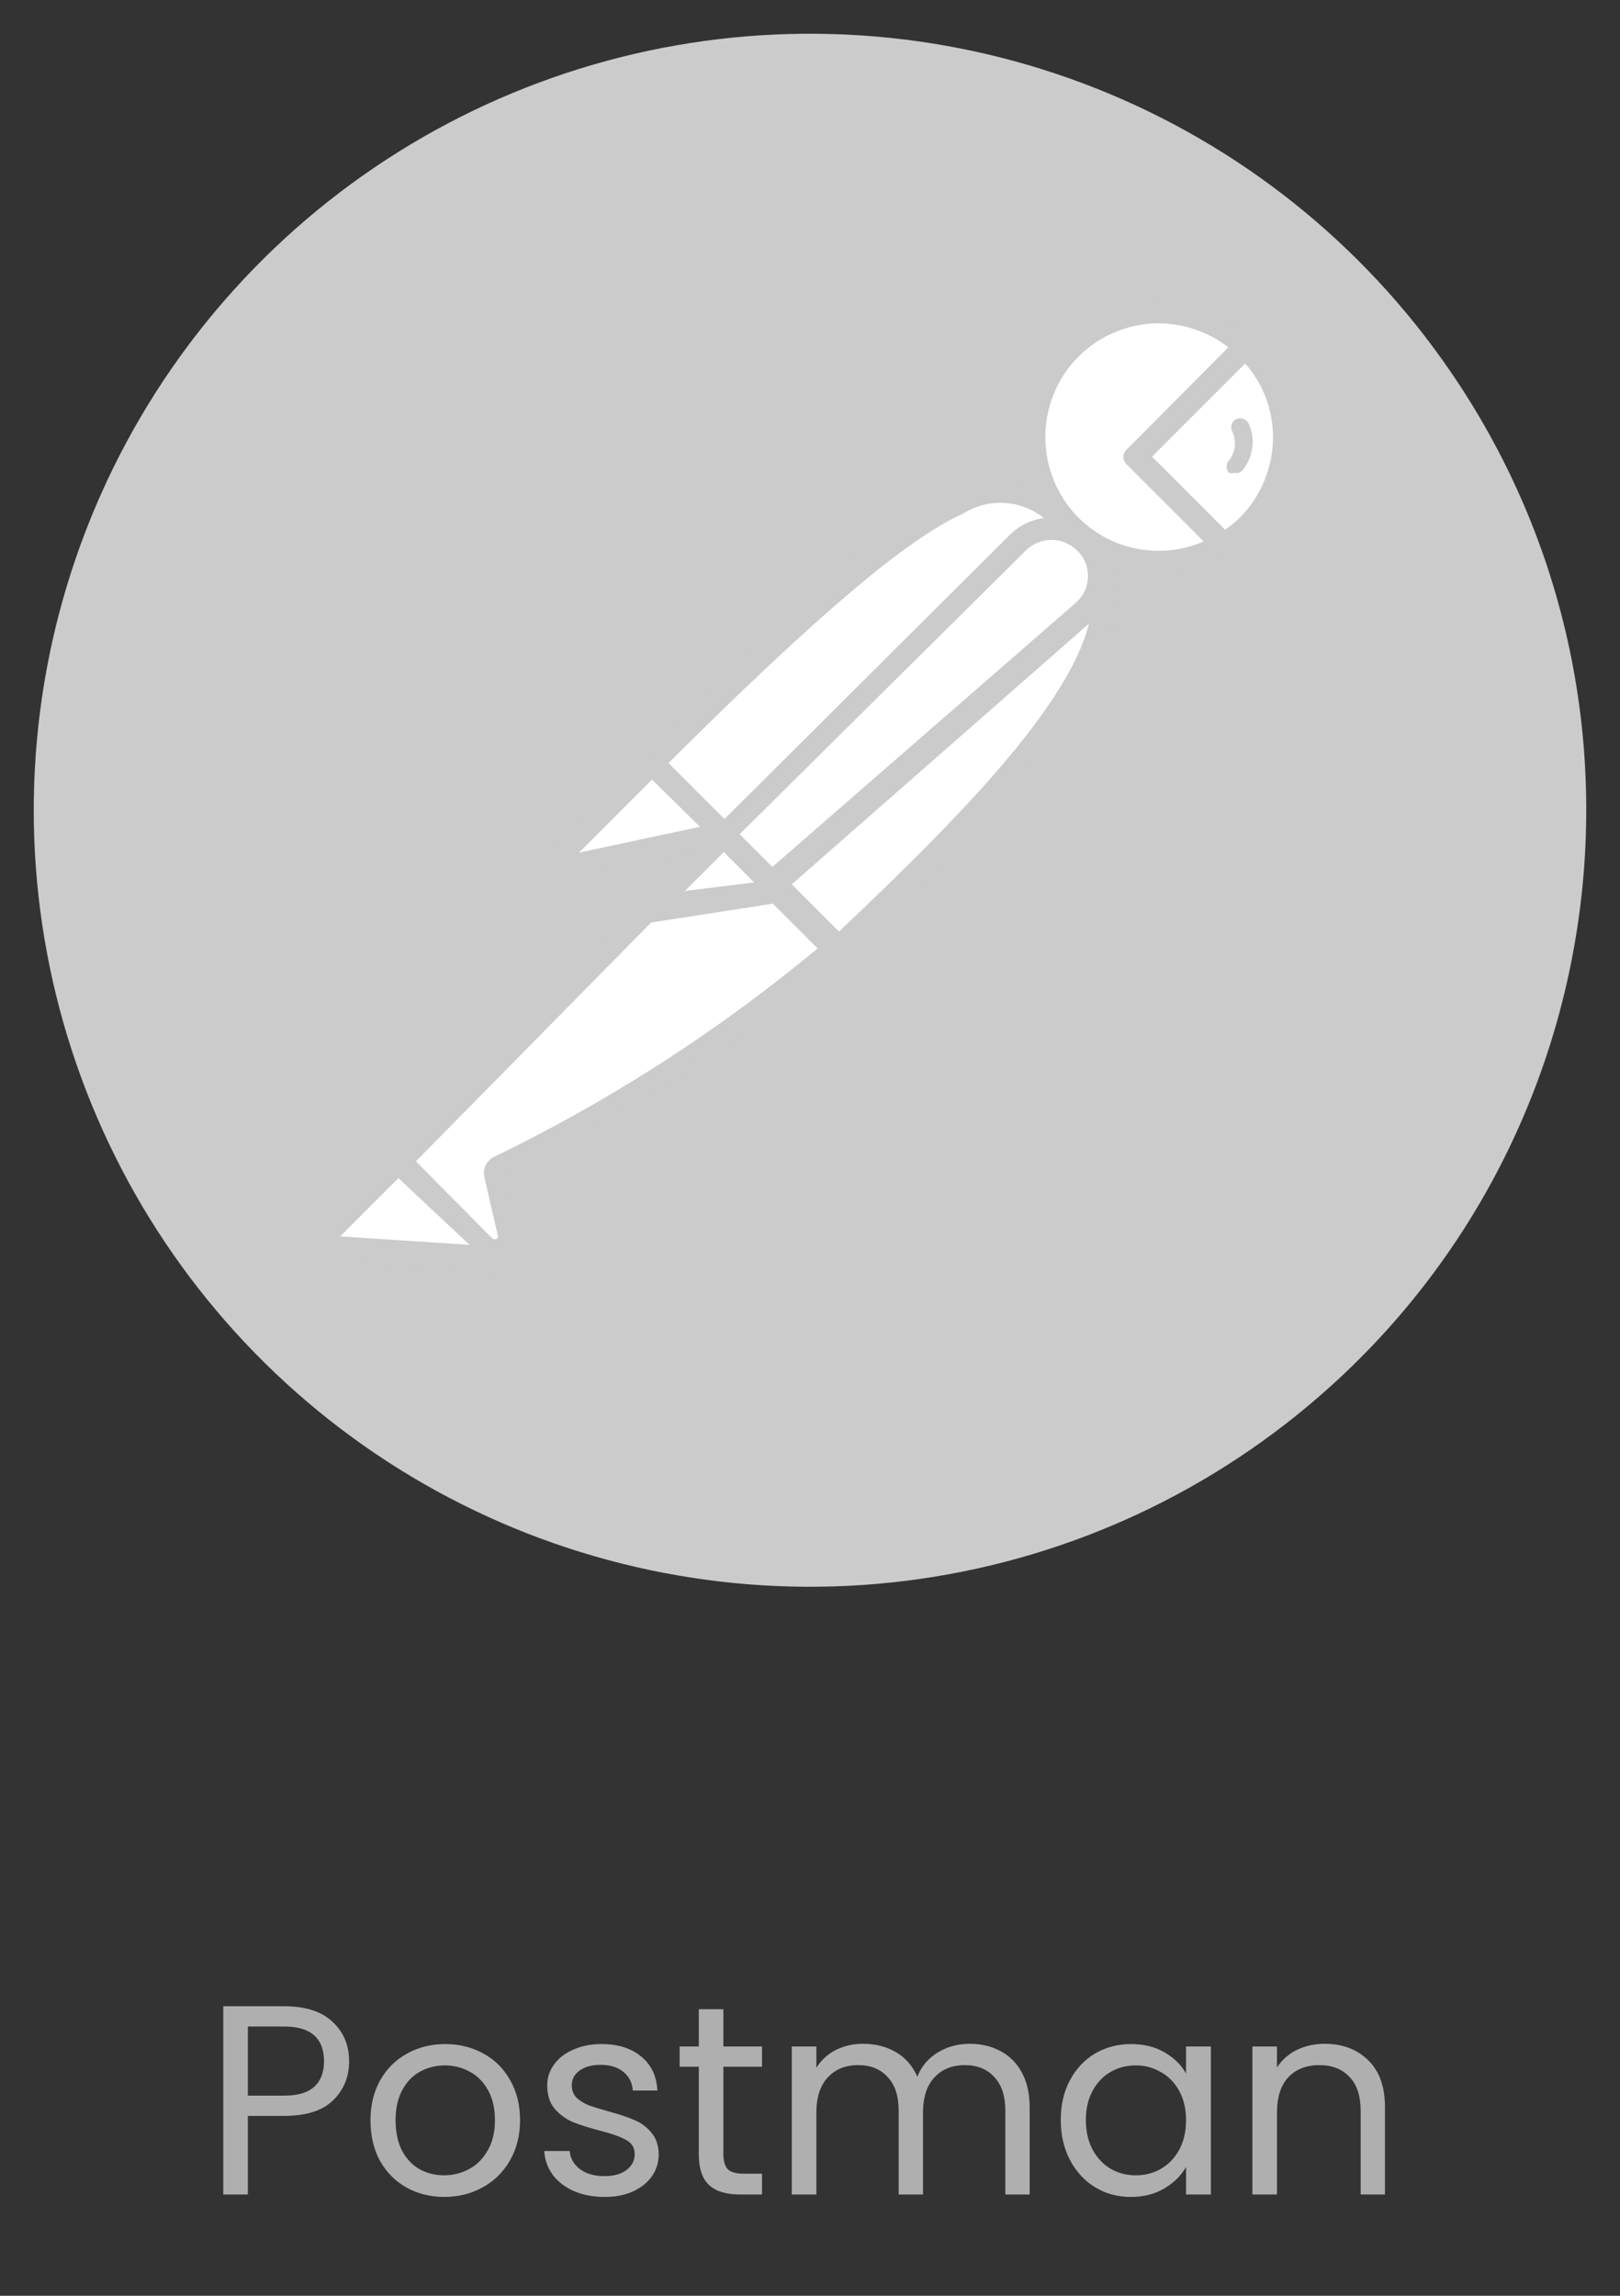 <svg width="96" height="136" viewBox="0 0 96 136" fill="none" xmlns="http://www.w3.org/2000/svg">
<rect x="0" y="0" width="96" height="136" fill="#333333" stroke="none"/>
<path d="M84.408 19.883C78.847 12.682 71.275 7.291 62.65 4.394C54.025 1.496 44.735 1.221 35.954 3.604C27.173 5.986 19.296 10.92 13.319 17.779C7.341 24.639 3.533 33.117 2.374 42.142C1.216 51.166 2.76 60.332 6.811 68.479C10.861 76.626 17.237 83.388 25.132 87.912C33.026 92.435 42.085 94.515 51.162 93.89C60.239 93.264 68.927 89.961 76.126 84.398C96.222 68.867 99.931 39.986 84.406 19.883H84.408Z" fill="#CBCBCB"/>
<path d="M63.515 31.308L44.119 50.858L38.638 45.223C57.728 26.133 59.644 27.858 63.517 31.308H63.515Z" fill="white"/>
<path d="M44.118 51.393C43.946 51.389 43.782 51.32 43.658 51.202L38.138 45.682C38.014 45.553 37.944 45.381 37.944 45.202C37.944 45.023 38.014 44.852 38.138 44.723C56.959 25.902 59.528 26.783 63.974 30.808C64.125 30.929 64.21 31.113 64.204 31.307C64.233 31.494 64.161 31.685 64.013 31.805L44.617 51.203C44.48 51.328 44.303 51.396 44.118 51.394V51.393ZM39.594 45.222L44.118 49.745L62.518 31.346C61.883 30.549 60.976 30.015 59.972 29.846C58.968 29.676 57.936 29.882 57.074 30.425C53.739 31.921 48.373 36.482 39.594 45.222V45.222Z" fill="#CBCBCB"/>
<path d="M49.678 56.263L44.388 50.858L63.784 31.69C68.998 36.789 61.254 45.299 49.678 56.262V56.263Z" fill="white"/>
<path d="M49.677 56.953C49.507 56.939 49.346 56.873 49.217 56.762L43.812 51.472C43.731 51.275 43.731 51.054 43.812 50.858C43.754 50.697 43.754 50.52 43.812 50.359L63.208 30.963C63.488 30.7 63.924 30.7 64.204 30.963C65.476 32.133 66.174 33.798 66.12 35.524C66.12 40.699 60.217 47.215 50.174 56.723C50.04 56.856 49.863 56.937 49.675 56.953H49.677ZM45.383 50.858L49.714 55.188C57.38 47.943 64.703 40.468 64.74 35.408C64.782 34.335 64.427 33.285 63.744 32.456L45.383 50.858Z" fill="#CBCBCB"/>
<path d="M38.79 45.337L42.623 49.171C42.648 49.193 42.667 49.219 42.681 49.249C42.694 49.279 42.701 49.311 42.701 49.344C42.701 49.376 42.694 49.409 42.681 49.438C42.667 49.468 42.648 49.495 42.623 49.516L34.535 51.241C34.2 51.313 33.859 51.152 33.698 50.85C33.537 50.548 33.597 50.175 33.845 49.937L38.56 45.261C38.56 45.261 38.713 45.261 38.79 45.337V45.337Z" fill="white"/>
<path d="M34.345 52.007C34.089 52.004 33.839 51.935 33.617 51.808C33.396 51.68 33.211 51.498 33.08 51.279C32.778 50.708 32.886 50.005 33.349 49.554L38.025 44.839C38.194 44.688 38.412 44.605 38.638 44.605C38.864 44.605 39.082 44.688 39.251 44.839L43.085 48.672C43.312 48.888 43.401 49.214 43.315 49.516C43.229 49.818 42.976 50.058 42.664 50.13L34.575 51.855L34.345 52.007ZM38.639 46.181L34.307 50.512L41.476 48.979L38.639 46.181Z" fill="#CBCBCB"/>
<path d="M73.827 20.535C71.052 17.858 66.694 17.746 63.784 20.272C60.875 22.798 60.377 27.133 62.643 30.253C64.909 33.372 69.179 34.246 72.486 32.265L67.272 27.051L73.827 20.535Z" fill="white"/>
<path d="M68.653 34.027C67.059 34.007 65.506 33.518 64.188 32.621C62.87 31.724 61.845 30.46 61.241 28.985C60.005 25.969 60.689 22.507 62.966 20.19C64.501 18.683 66.566 17.839 68.716 17.839C70.867 17.839 72.931 18.683 74.466 20.19C74.613 20.314 74.696 20.496 74.696 20.689C74.696 20.784 74.675 20.877 74.635 20.963C74.596 21.049 74.538 21.126 74.466 21.188L68.256 27.053L72.971 31.691C73.047 31.764 73.105 31.855 73.138 31.955C73.171 32.055 73.18 32.162 73.162 32.266C73.151 32.367 73.118 32.464 73.065 32.55C73.012 32.636 72.941 32.71 72.856 32.765C71.589 33.557 70.133 33.994 68.64 34.03L68.653 34.027ZM68.653 19.154C65.922 19.168 63.478 20.811 62.453 23.322C61.428 25.834 61.986 28.724 63.9 30.654C65.85 32.613 68.788 33.176 71.337 32.072L66.813 27.549C66.662 27.428 66.577 27.244 66.583 27.05C66.589 26.87 66.672 26.702 66.813 26.59L72.793 20.571C71.604 19.66 70.151 19.162 68.653 19.152V19.154Z" fill="#CBCBCB"/>
<path d="M73.943 20.65L67.388 27.166L72.602 32.38C73.126 32.079 73.615 31.718 74.058 31.306C76.898 28.287 76.846 23.59 73.943 20.65Z" fill="white"/>
<path d="M72.485 32.955C72.399 32.96 72.313 32.945 72.233 32.912C72.154 32.879 72.083 32.829 72.025 32.764L66.811 27.55C66.66 27.43 66.576 27.246 66.581 27.052C66.587 26.872 66.671 26.704 66.811 26.592L73.328 20.19C73.391 20.096 73.476 20.018 73.576 19.964C73.677 19.91 73.789 19.882 73.903 19.882C74.016 19.882 74.129 19.91 74.229 19.964C74.329 20.018 74.415 20.096 74.478 20.19C75.243 20.94 75.85 21.835 76.265 22.822C76.68 23.809 76.894 24.869 76.894 25.94C76.894 27.011 76.68 28.072 76.265 29.059C75.85 30.046 75.243 30.941 74.478 31.69C74.026 32.169 73.51 32.582 72.944 32.917C72.801 32.989 72.636 33.002 72.484 32.955H72.485ZM68.269 27.053L72.6 31.384C72.898 31.175 73.18 30.945 73.444 30.694C74.717 29.424 75.434 27.701 75.438 25.903C75.441 24.294 74.854 22.739 73.789 21.533L68.269 27.053Z" fill="#CBCBCB"/>
<path d="M64.319 32.112C63.241 31.101 61.564 31.101 60.486 32.112L43.122 49.437L45.997 52.351L64.358 36.251C64.926 35.709 65.244 34.957 65.235 34.172C65.227 33.388 64.896 32.642 64.319 32.111V32.112Z" fill="white"/>
<path d="M45.844 53.042C45.672 53.038 45.508 52.97 45.384 52.851L42.47 49.938C42.346 49.809 42.276 49.637 42.276 49.458C42.276 49.279 42.346 49.107 42.47 48.979L59.835 31.69C61.212 30.316 63.443 30.316 64.819 31.69C65.509 32.38 65.883 33.321 65.854 34.296C65.814 35.265 65.385 36.176 64.665 36.826L46.304 52.926C46.17 53.021 46.006 53.061 45.844 53.041V53.042ZM43.813 49.437L45.729 51.392L63.745 35.713C64.191 35.325 64.457 34.77 64.474 34.18C64.491 33.589 64.258 33.011 63.823 32.608C62.985 31.775 61.632 31.775 60.794 32.608L43.813 49.437Z" fill="#CBCBCB"/>
<path d="M29.667 69.18C29.618 69.247 29.591 69.327 29.591 69.41C29.591 69.493 29.618 69.573 29.667 69.64L30.433 72.975C30.499 73.373 30.308 73.77 29.956 73.981C29.785 74.081 29.587 74.124 29.39 74.105C29.193 74.085 29.008 74.003 28.861 73.871L23.609 68.811L39.978 52.312H45.652L49.486 56.146C43.505 61.375 36.837 65.76 29.667 69.18V69.18Z" fill="white"/>
<path d="M29.323 74.815C28.889 74.806 28.461 74.628 28.173 74.316L23.152 69.295C23.001 69.174 22.916 68.99 22.922 68.796C22.928 68.617 23.011 68.448 23.152 68.336L39.635 51.815C39.727 51.717 39.847 51.65 39.98 51.624H45.691C45.84 51.571 46.002 51.571 46.151 51.624L49.984 55.458C50.133 55.594 50.205 55.796 50.176 55.994C50.178 56.089 50.159 56.184 50.119 56.27C50.079 56.357 50.02 56.433 49.946 56.493L49.639 56.762C43.635 61.767 37.029 66.004 29.974 69.373L30.703 72.478C30.76 72.717 30.762 72.966 30.71 73.207C30.657 73.447 30.552 73.673 30.402 73.868C30.251 74.062 30.059 74.221 29.839 74.332C29.62 74.443 29.378 74.503 29.132 74.509L29.323 74.815ZM24.647 68.796L29.169 73.358C29.212 73.395 29.266 73.416 29.323 73.416C29.379 73.416 29.434 73.395 29.476 73.358C29.504 73.318 29.519 73.271 29.519 73.223C29.519 73.175 29.504 73.128 29.476 73.089L28.709 69.754C28.586 69.261 28.825 68.747 29.285 68.528C36.149 65.204 42.585 61.059 48.451 56.184L45.307 53.04H40.171L24.647 68.796Z" fill="#CBCBCB"/>
<path d="M19.662 72.745L23.496 68.911L29.4 74.815L20.009 74.164C19.678 74.139 19.398 73.905 19.319 73.58C19.24 73.255 19.379 72.919 19.664 72.746L19.662 72.745Z" fill="white"/>
<path d="M29.514 75.39L20.16 74.739C19.605 74.687 19.128 74.308 18.933 73.8C18.737 73.293 18.856 72.69 19.24 72.285L23.074 68.451C23.203 68.327 23.374 68.257 23.553 68.257C23.732 68.257 23.904 68.327 24.033 68.451L29.898 74.316C30.064 74.546 30.064 74.854 29.898 75.082C29.809 75.226 29.674 75.334 29.514 75.388V75.39ZM20.16 73.244L27.826 73.743L23.61 69.794L20.16 73.244Z" fill="#CBCBCB"/>
<path d="M46.188 52.775L38.444 53.964L42.929 49.518L46.188 52.775Z" fill="white"/>
<path d="M38.446 54.69C38.182 54.697 37.942 54.547 37.832 54.306C37.75 54.195 37.706 54.061 37.706 53.923C37.706 53.785 37.75 53.651 37.832 53.54L42.278 49.055C42.558 48.792 42.994 48.792 43.274 49.055L46.534 52.313C46.599 52.416 46.634 52.535 46.634 52.658C46.634 52.78 46.599 52.899 46.534 53.003C46.502 53.129 46.435 53.242 46.34 53.331C46.245 53.419 46.126 53.479 45.998 53.501L38.332 54.69H38.446ZM42.931 50.511L40.439 53.003L44.733 52.351L42.931 50.511Z" fill="#CBCBCB"/>
<path d="M46.189 52.773L40.784 53.462C40.639 53.495 40.488 53.481 40.352 53.421C40.217 53.361 40.104 53.259 40.031 53.13C39.958 53.001 39.928 52.851 39.947 52.704C39.965 52.557 40.03 52.42 40.133 52.312L42.932 49.514L46.189 52.773Z" fill="white"/>
<path d="M40.63 54.192C40.119 54.188 39.652 53.909 39.403 53.464C39.257 53.201 39.2 52.898 39.242 52.601C39.283 52.303 39.421 52.027 39.633 51.815L42.432 49.016C42.712 48.753 43.148 48.753 43.428 49.016L46.687 52.275C46.784 52.367 46.852 52.485 46.883 52.614C46.915 52.744 46.908 52.88 46.863 53.006C46.818 53.132 46.738 53.242 46.632 53.323C46.526 53.404 46.399 53.453 46.266 53.464L40.9 54.154L40.63 54.192ZM40.63 52.774L44.693 52.275L42.892 50.474L40.592 52.774H40.63ZM73.98 25.059C73.907 24.938 73.793 24.847 73.659 24.805C73.525 24.763 73.379 24.771 73.251 24.829C73.187 24.861 73.131 24.905 73.085 24.96C73.039 25.014 73.004 25.077 72.983 25.145C72.94 25.281 72.955 25.43 73.021 25.557C73.29 26.122 73.215 26.791 72.83 27.282C72.729 27.377 72.686 27.508 72.686 27.646C72.687 27.781 72.738 27.91 72.83 28.01C72.928 28.049 73.037 28.049 73.136 28.01C73.225 28.032 73.319 28.03 73.407 28.003C73.495 27.976 73.573 27.925 73.635 27.856C73.95 27.47 74.15 27.002 74.211 26.506C74.272 26.011 74.192 25.509 73.98 25.057V25.059Z" fill="#CBCBCB"/>
<path d="M20.688 122.112C20.688 123.04 20.368 123.813 19.728 124.432C19.099 125.04 18.133 125.344 16.832 125.344H14.688V130H13.232V118.848H16.832C18.091 118.848 19.045 119.152 19.696 119.76C20.357 120.368 20.688 121.152 20.688 122.112ZM16.832 124.144C17.643 124.144 18.24 123.968 18.624 123.616C19.008 123.264 19.2 122.763 19.2 122.112C19.2 120.736 18.411 120.048 16.832 120.048H14.688V124.144H16.832ZM26.322 130.144C25.5 130.144 24.754 129.957 24.082 129.584C23.42 129.211 22.898 128.683 22.514 128C22.14 127.307 21.954 126.507 21.954 125.6C21.954 124.704 22.146 123.915 22.53 123.232C22.924 122.539 23.458 122.011 24.13 121.648C24.802 121.275 25.554 121.088 26.386 121.088C27.218 121.088 27.97 121.275 28.642 121.648C29.314 122.011 29.842 122.533 30.226 123.216C30.62 123.899 30.818 124.693 30.818 125.6C30.818 126.507 30.615 127.307 30.21 128C29.815 128.683 29.276 129.211 28.594 129.584C27.911 129.957 27.154 130.144 26.322 130.144ZM26.322 128.864C26.844 128.864 27.335 128.741 27.794 128.496C28.252 128.251 28.62 127.883 28.898 127.392C29.186 126.901 29.33 126.304 29.33 125.6C29.33 124.896 29.191 124.299 28.914 123.808C28.636 123.317 28.274 122.955 27.826 122.72C27.378 122.475 26.892 122.352 26.37 122.352C25.836 122.352 25.346 122.475 24.898 122.72C24.46 122.955 24.108 123.317 23.842 123.808C23.575 124.299 23.442 124.896 23.442 125.6C23.442 126.315 23.57 126.917 23.826 127.408C24.092 127.899 24.444 128.267 24.882 128.512C25.319 128.747 25.799 128.864 26.322 128.864ZM35.836 130.144C35.164 130.144 34.561 130.032 34.028 129.808C33.495 129.573 33.073 129.253 32.764 128.848C32.455 128.432 32.284 127.957 32.252 127.424H33.756C33.799 127.861 34.001 128.219 34.364 128.496C34.737 128.773 35.223 128.912 35.82 128.912C36.375 128.912 36.812 128.789 37.132 128.544C37.452 128.299 37.612 127.989 37.612 127.616C37.612 127.232 37.441 126.949 37.1 126.768C36.759 126.576 36.231 126.389 35.516 126.208C34.865 126.037 34.332 125.867 33.916 125.696C33.511 125.515 33.159 125.253 32.86 124.912C32.572 124.56 32.428 124.101 32.428 123.536C32.428 123.088 32.561 122.677 32.828 122.304C33.095 121.931 33.473 121.637 33.964 121.424C34.455 121.2 35.015 121.088 35.644 121.088C36.615 121.088 37.399 121.333 37.996 121.824C38.593 122.315 38.913 122.987 38.956 123.84H37.5C37.468 123.381 37.281 123.013 36.94 122.736C36.609 122.459 36.161 122.32 35.596 122.32C35.073 122.32 34.657 122.432 34.348 122.656C34.039 122.88 33.884 123.173 33.884 123.536C33.884 123.824 33.975 124.064 34.156 124.256C34.348 124.437 34.583 124.587 34.86 124.704C35.148 124.811 35.543 124.933 36.044 125.072C36.673 125.243 37.185 125.413 37.58 125.584C37.975 125.744 38.311 125.989 38.588 126.32C38.876 126.651 39.025 127.083 39.036 127.616C39.036 128.096 38.903 128.528 38.636 128.912C38.369 129.296 37.991 129.6 37.5 129.824C37.02 130.037 36.465 130.144 35.836 130.144ZM42.867 122.432V127.6C42.867 128.027 42.958 128.331 43.139 128.512C43.321 128.683 43.635 128.768 44.083 128.768H45.155V130H43.843C43.033 130 42.425 129.813 42.019 129.44C41.614 129.067 41.411 128.453 41.411 127.6V122.432H40.275V121.232H41.411V119.024H42.867V121.232H45.155V122.432H42.867ZM57.464 121.072C58.146 121.072 58.754 121.216 59.288 121.504C59.821 121.781 60.242 122.203 60.551 122.768C60.861 123.333 61.016 124.021 61.016 124.832V130H59.575V125.04C59.575 124.165 59.357 123.499 58.919 123.04C58.493 122.571 57.911 122.336 57.175 122.336C56.418 122.336 55.816 122.581 55.367 123.072C54.919 123.552 54.696 124.251 54.696 125.168V130H53.255V125.04C53.255 124.165 53.037 123.499 52.599 123.04C52.173 122.571 51.592 122.336 50.855 122.336C50.098 122.336 49.495 122.581 49.047 123.072C48.599 123.552 48.376 124.251 48.376 125.168V130H46.919V121.232H48.376V122.496C48.663 122.037 49.047 121.685 49.528 121.44C50.018 121.195 50.557 121.072 51.144 121.072C51.88 121.072 52.53 121.237 53.096 121.568C53.661 121.899 54.082 122.384 54.359 123.024C54.605 122.405 55.01 121.925 55.575 121.584C56.141 121.243 56.77 121.072 57.464 121.072ZM62.86 125.584C62.86 124.688 63.041 123.904 63.404 123.232C63.767 122.549 64.263 122.021 64.892 121.648C65.532 121.275 66.241 121.088 67.02 121.088C67.788 121.088 68.454 121.253 69.02 121.584C69.585 121.915 70.007 122.331 70.284 122.832V121.232H71.756V130H70.284V128.368C69.996 128.88 69.564 129.307 68.988 129.648C68.422 129.979 67.761 130.144 67.004 130.144C66.225 130.144 65.521 129.952 64.892 129.568C64.263 129.184 63.767 128.645 63.404 127.952C63.041 127.259 62.86 126.469 62.86 125.584ZM70.284 125.6C70.284 124.939 70.15 124.363 69.884 123.872C69.617 123.381 69.254 123.008 68.796 122.752C68.348 122.485 67.852 122.352 67.308 122.352C66.764 122.352 66.268 122.48 65.82 122.736C65.372 122.992 65.014 123.365 64.748 123.856C64.481 124.347 64.348 124.923 64.348 125.584C64.348 126.256 64.481 126.843 64.748 127.344C65.014 127.835 65.372 128.213 65.82 128.48C66.268 128.736 66.764 128.864 67.308 128.864C67.852 128.864 68.348 128.736 68.796 128.48C69.254 128.213 69.617 127.835 69.884 127.344C70.15 126.843 70.284 126.261 70.284 125.6ZM78.488 121.072C79.555 121.072 80.419 121.397 81.08 122.048C81.742 122.688 82.072 123.616 82.072 124.832V130H80.632V125.04C80.632 124.165 80.414 123.499 79.976 123.04C79.539 122.571 78.942 122.336 78.184 122.336C77.416 122.336 76.803 122.576 76.344 123.056C75.896 123.536 75.672 124.235 75.672 125.152V130H74.216V121.232H75.672V122.48C75.96 122.032 76.35 121.685 76.84 121.44C77.342 121.195 77.891 121.072 78.488 121.072Z" fill="#AFAFAF"/>
</svg>
